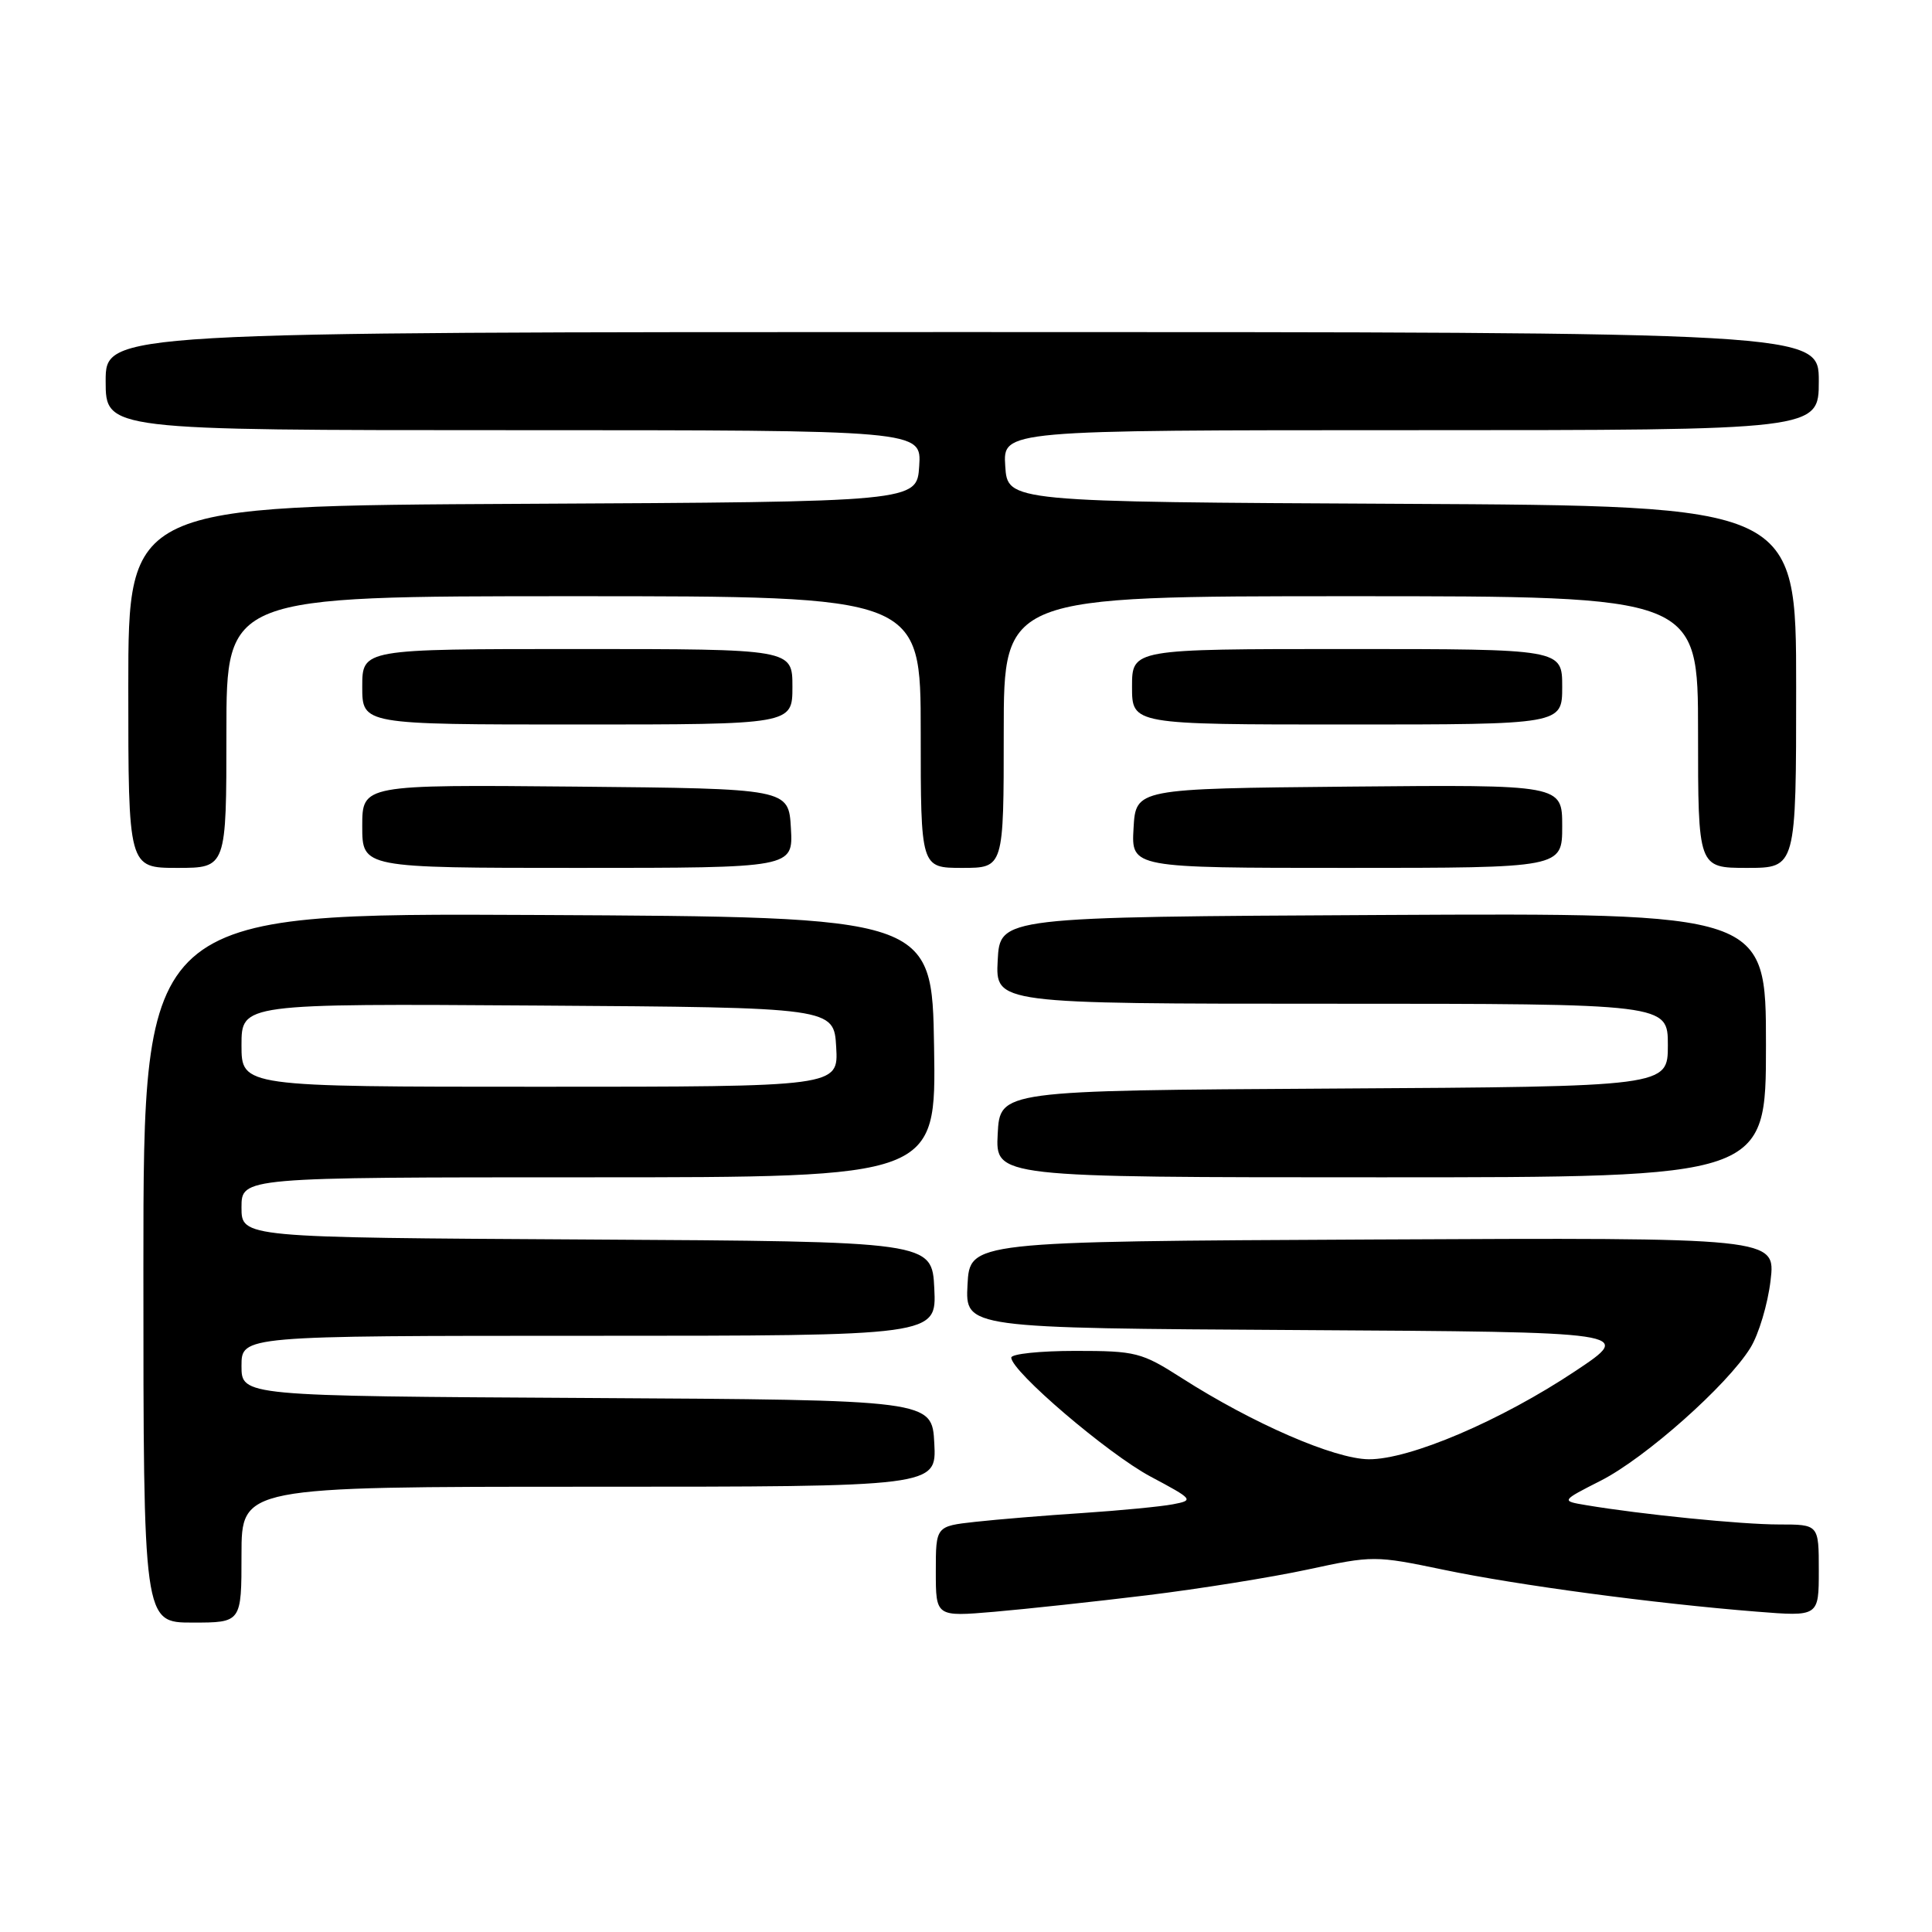 <?xml version="1.0" encoding="UTF-8" standalone="no"?>
<!DOCTYPE svg PUBLIC "-//W3C//DTD SVG 1.1//EN" "http://www.w3.org/Graphics/SVG/1.1/DTD/svg11.dtd" >
<svg xmlns="http://www.w3.org/2000/svg" xmlns:xlink="http://www.w3.org/1999/xlink" version="1.1" viewBox="0 0 256 256">
 <g >
 <path fill="currentColor"
d=" M 32.00 206.00 C 32.00 197.00 32.00 197.00 78.05 197.00 C 124.10 197.00 124.10 197.00 123.80 191.25 C 123.50 185.50 123.50 185.50 77.75 185.24 C 32.00 184.98 32.00 184.98 32.00 180.99 C 32.00 177.00 32.00 177.00 78.05 177.00 C 124.10 177.00 124.10 177.00 123.80 170.75 C 123.50 164.50 123.50 164.50 77.75 164.24 C 32.00 163.98 32.00 163.98 32.00 159.99 C 32.00 156.00 32.00 156.00 78.02 156.00 C 124.05 156.00 124.05 156.00 123.77 138.75 C 123.50 121.50 123.50 121.50 71.25 121.24 C 19.00 120.98 19.00 120.98 19.00 167.99 C 19.00 215.00 19.00 215.00 25.50 215.00 C 32.00 215.00 32.00 215.00 32.00 206.00 Z  M 152.00 211.38 C 158.88 210.54 168.45 209.01 173.28 207.97 C 181.90 206.11 182.21 206.11 191.28 208.00 C 201.10 210.05 219.19 212.47 232.75 213.55 C 241.00 214.21 241.00 214.21 241.00 208.10 C 241.00 202.00 241.00 202.00 235.72 202.00 C 230.74 202.00 217.49 200.67 210.17 199.44 C 206.83 198.88 206.83 198.88 212.12 196.19 C 218.02 193.19 228.89 183.54 231.94 178.59 C 233.04 176.81 234.24 172.80 234.61 169.67 C 235.28 163.98 235.28 163.98 181.89 164.24 C 128.50 164.50 128.50 164.50 128.20 170.24 C 127.90 175.98 127.90 175.98 172.20 176.24 C 216.50 176.50 216.50 176.50 208.79 181.64 C 198.88 188.25 186.78 193.41 181.35 193.36 C 176.79 193.31 166.00 188.62 156.59 182.60 C 151.26 179.19 150.51 179.00 142.48 179.00 C 137.82 179.00 134.00 179.40 134.00 179.89 C 134.00 181.70 146.77 192.61 152.43 195.64 C 158.15 198.69 158.23 198.79 155.40 199.33 C 153.81 199.63 148.45 200.15 143.50 200.48 C 138.55 200.80 132.14 201.33 129.25 201.65 C 124.00 202.23 124.00 202.23 124.00 208.23 C 124.00 214.23 124.00 214.23 131.75 213.57 C 136.01 213.20 145.12 212.22 152.00 211.38 Z  M 234.00 138.49 C 234.00 120.98 234.00 120.98 183.25 121.24 C 132.50 121.50 132.50 121.50 132.20 127.25 C 131.90 133.00 131.90 133.00 176.45 133.00 C 221.00 133.00 221.00 133.00 221.00 138.49 C 221.00 143.98 221.00 143.98 176.75 144.24 C 132.50 144.50 132.50 144.50 132.20 150.25 C 131.90 156.00 131.90 156.00 182.95 156.00 C 234.00 156.00 234.00 156.00 234.00 138.49 Z  M 30.00 97.00 C 30.00 79.00 30.00 79.00 76.00 79.00 C 122.00 79.00 122.00 79.00 122.00 97.00 C 122.00 115.00 122.00 115.00 127.50 115.00 C 133.00 115.00 133.00 115.00 133.00 97.00 C 133.00 79.00 133.00 79.00 179.00 79.00 C 225.00 79.00 225.00 79.00 225.00 97.00 C 225.00 115.00 225.00 115.00 231.50 115.00 C 238.00 115.00 238.00 115.00 238.00 91.01 C 238.00 67.02 238.00 67.02 185.75 66.76 C 133.50 66.50 133.50 66.50 133.20 61.75 C 132.89 57.00 132.89 57.00 186.95 57.00 C 241.00 57.00 241.00 57.00 241.00 50.50 C 241.00 44.00 241.00 44.00 127.50 44.00 C 14.00 44.00 14.00 44.00 14.00 50.50 C 14.00 57.00 14.00 57.00 68.05 57.00 C 122.11 57.00 122.11 57.00 121.80 61.75 C 121.50 66.50 121.50 66.50 69.25 66.76 C 17.00 67.02 17.00 67.02 17.00 91.01 C 17.00 115.00 17.00 115.00 23.50 115.00 C 30.00 115.00 30.00 115.00 30.00 97.00 Z  M 104.80 109.75 C 104.50 104.50 104.50 104.50 76.25 104.23 C 48.00 103.97 48.00 103.97 48.00 109.48 C 48.00 115.00 48.00 115.00 76.55 115.00 C 105.10 115.00 105.10 115.00 104.80 109.75 Z  M 207.00 109.48 C 207.00 103.97 207.00 103.97 178.75 104.23 C 150.50 104.50 150.50 104.50 150.20 109.75 C 149.90 115.00 149.90 115.00 178.45 115.00 C 207.00 115.00 207.00 115.00 207.00 109.48 Z  M 105.00 91.00 C 105.00 86.00 105.00 86.00 76.50 86.00 C 48.00 86.00 48.00 86.00 48.00 91.00 C 48.00 96.00 48.00 96.00 76.50 96.00 C 105.00 96.00 105.00 96.00 105.00 91.00 Z  M 207.00 91.00 C 207.00 86.00 207.00 86.00 178.50 86.00 C 150.00 86.00 150.00 86.00 150.00 91.00 C 150.00 96.00 150.00 96.00 178.50 96.00 C 207.00 96.00 207.00 96.00 207.00 91.00 Z  M 32.00 138.49 C 32.00 132.98 32.00 132.98 71.25 133.24 C 110.50 133.50 110.50 133.50 110.80 138.75 C 111.10 144.00 111.10 144.00 71.55 144.00 C 32.00 144.00 32.00 144.00 32.00 138.49 Z "/>
</g>
</svg>
